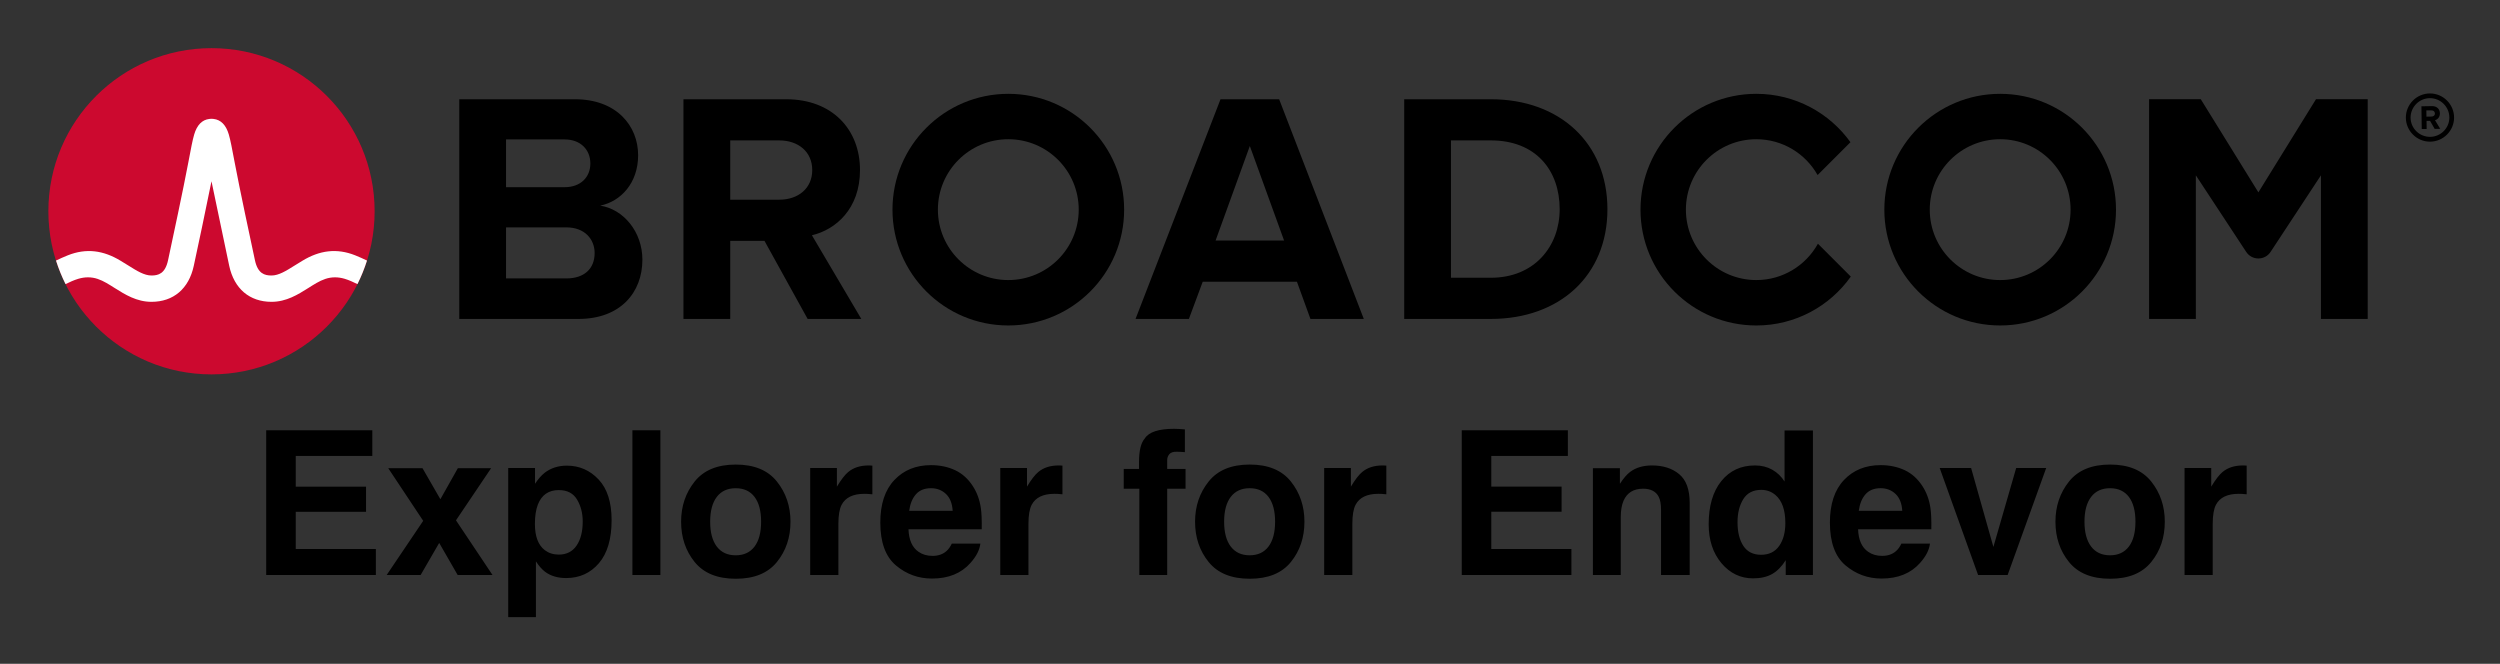<svg xmlns="http://www.w3.org/2000/svg" role="img" xmlns:xlink="http://www.w3.org/1999/xlink" viewBox="-4.53 -4.53 248.82 66.07"><rect x="-4.53" y="-4.53" width="248.82" height="66.07" fill="#333333" stroke="none"/><title>Explorer for Endevor</title><path d="M237.32 9.09c-1.06 0-1.93-.86-1.93-1.92s.87-1.93 1.93-1.93 1.93.87 1.93 1.93-.87 1.92-1.93 1.92m0-4.32c-1.32 0-2.4 1.08-2.4 2.4 0 1.32 1.08 2.4 2.4 2.4 1.32 0 2.4-1.08 2.4-2.4 0-1.32-1.08-2.4-2.4-2.4"/><path d="M237.48 7.07l-.51.01-.01-.62h.51c.19-.01.34.11.34.3.01.19-.14.31-.33.31m.83-.32c-.01-.42-.3-.72-.77-.72l-1.07.02.03 2.26h.49l-.01-.81h.35l.46.8.55-.01-.52-.86c.24-.06.49-.28.49-.68M51.834 23.18h-5.999V9.347h5.835c1.574 0 2.557 1.016 2.557 2.393 0 1.377-.983 2.36-2.557 2.36H45v4h6.834c1.836 0 2.819 1.18 2.819 2.556 0 1.574-1.049 2.525-2.819 2.525m3.376-7.245c2.066-.426 3.771-2.262 3.771-5.015 0-2.918-2.131-5.573-6.295-5.573h-11.506v21.865h11.867c4.163 0 6.359-2.623 6.359-5.901 0-2.754-1.868-5.015-4.196-5.376m17.823-.59H68v4.098h3.558l4.294 7.769h5.343l-4.917-8.327c2.361-.557 4.786-2.622 4.786-6.49m0 0c0-4.065-2.786-7.048-7.343-7.048h-10.228v21.865h4.655V9.445h4.885c1.869 0 3.278 1.114 3.278 2.95s-1.409 2.95-3.278 2.95m43.421 4.065l3.409-9.408 3.41 9.408zm.492-14.063l-8.458 21.865h5.31l1.377-3.704h9.376l1.344 3.704h5.311l-8.425-21.865zm26.904 17.767h-3.967v-13.67h3.967c4.491 0 6.851 2.983 6.851 6.852 0 3.704-2.524 6.818-6.851 6.818m0-17.767h-8.622v21.865h8.622c6.851 0 11.604-4.327 11.604-10.916s-4.753-10.949-11.604-10.949m82.127-.004l-5.734 9.27-5.734-9.27h-5.146v21.869h4.656v-14.293l5.012 7.622c.574.871 1.851.871 2.424 0l5.013-7.622v14.293h4.656V5.343z"/><path id="a" d="M95.825 23.344c-3.871 0-7.008-3.138-7.008-7.008 0-3.871 3.137-7.009 7.008-7.009 3.87 0 7.008 3.138 7.008 7.009 0 3.87-3.138 7.008-7.008 7.008m0-18.536c-6.367 0-11.528 5.161-11.528 11.528 0 6.366 5.161 11.527 11.528 11.527 6.366 0 11.528-5.161 11.528-11.527 0-6.367-5.162-11.528-11.528-11.528"/><path d="M176.404 19.727c-1.195 2.156-3.492 3.617-6.132 3.617-3.87 0-7.008-3.138-7.008-7.008 0-3.871 3.138-7.008 7.008-7.008 2.618 0 4.897 1.438 6.1 3.565l3.27-3.269c-2.092-2.915-5.508-4.816-9.37-4.816-6.367 0-11.527 5.161-11.527 11.528 0 6.366 5.16 11.528 11.527 11.528 3.883 0 7.316-1.922 9.404-4.865z"/><use transform="translate(98.718)" xlink:href="#a"/><ellipse cx="16.52" cy="16.497" fill="#cc092f" rx="16.236" ry="16.235"/><path fill="#fff" d="M30.825 20.883c-1.857-.74-3.557-.492-5.261.541 0 0-.621.379-.807.496-.794.498-1.543.97-2.263.97-.687 0-1.363-.184-1.649-1.513-.446-2.073-1.534-7.167-2.009-9.69-.279-1.483-.432-2.282-.591-2.825-.28-.954-.792-1.473-1.519-1.556 0 0-.114-.016-.207-.016-.092 0-.218.018-.218.018-.72.086-1.229.605-1.507 1.554-.159.543-.312 1.342-.591 2.825-.475 2.523-1.563 7.617-2.009 9.69-.286 1.329-.962 1.513-1.649 1.513-.72 0-1.469-.472-2.263-.97-.186-.117-.808-.496-.808-.496-1.703-1.033-3.404-1.281-5.26-.541-.401.16-.796.339-1.172.52.257.806.577 1.599.95 2.344.411-.202.842-.402 1.282-.532.634-.187 1.284-.197 1.914.014.612.205 1.157.568 1.7.909 1.023.643 2.182 1.372 3.657 1.372 2.186 0 3.72-1.305 4.21-3.581.38-1.764 1.222-5.702 1.763-8.418 0 0 1.386 6.654 1.765 8.418.49 2.276 2.025 3.581 4.211 3.581 1.475 0 2.634-.729 3.657-1.372.543-.341 1.088-.704 1.7-.909.629-.211 1.28-.201 1.914-.014.44.13.87.331 1.281.533.374-.745.693-1.539.95-2.345-.376-.181-.77-.36-1.171-.52"/><path d="M32.526 40.848v-2.552h-10.562v14.403h10.915v-2.588h-7.974v-3.705h6.996v-2.502h-6.996v-3.057zm-5.206-2.552zm6.635 14.403h3.38l1.848-3.194 1.837 3.194h3.469l-3.636-5.442 3.497-5.189h-3.31l-1.74 3.088-1.779-3.088h-3.41l3.48 5.239zM52.906 45.195c.375.631.561 1.359.561 2.179 0 .998-.203 1.796-.609 2.393-.409.6-.998.901-1.773.901-.536 0-.998-.147-1.39-.439-.656-.503-.987-1.373-.987-2.61 0-.781.1-1.426.295-1.935.378-.959 1.07-1.437 2.082-1.437.839 0 1.448.317 1.821.948zm2.14-2.004c-.862-.917-1.915-1.376-3.16-1.376-.853 0-1.59.236-2.21.712-.336.267-.656.634-.956 1.095v-1.573h-2.668v14.843h2.757v-5.551c.292.45.592.792.898 1.028.559.422 1.265.634 2.11.634 1.329 0 2.415-.492 3.26-1.476.842-.984 1.265-2.413 1.265-4.289 0-1.779-.431-3.127-1.295-4.047zm6.151 9.509V38.296H58.412v14.403zm9.372-2.832c-.436.578-1.062.87-1.876.87-.814 0-1.443-.292-1.882-.87-.439-.581-.659-1.404-.659-2.474 0-1.067.22-1.89.659-2.468.439-.575 1.067-.864 1.882-.864.814 0 1.44.289 1.876.864.436.578.653 1.401.653 2.468 0 1.07-.217 1.893-.653 2.474zm2.226 1.537c.901-1.109 1.351-2.446 1.351-4.011 0-1.537-.45-2.868-1.351-3.997-.898-1.126-2.263-1.69-4.094-1.69-1.829 0-3.194.564-4.094 1.69-.898 1.128-1.348 2.46-1.348 3.997 0 1.565.45 2.902 1.348 4.011.901 1.112 2.265 1.668 4.094 1.668 1.832 0 3.196-.556 4.094-1.668zm-4.094-9.639zm13.353.033c-.033-.003-.078-.003-.131-.003-.834 0-1.512.217-2.032.653-.32.261-.695.748-1.126 1.456v-1.857h-2.657v10.651h2.805v-5.089c0-.856.108-1.487.322-1.898.384-.728 1.137-1.092 2.257-1.092.086 0 .197.003.334.008.136.008.292.019.47.039v-2.852c-.125-.008-.206-.011-.242-.017zm4.575 2.868c.353-.403.853-.606 1.498-.606.595 0 1.09.192 1.493.573.4.381.623.939.667 1.676h-4.328c.092-.692.314-1.237.67-1.643zm3.894-2.404c-.712-.331-1.509-.498-2.396-.498-1.49 0-2.704.492-3.638 1.476-.937.984-1.404 2.399-1.404 4.242 0 1.968.52 3.388 1.554 4.261 1.037.873 2.232 1.309 3.588 1.309 1.64 0 2.918-.52 3.83-1.554.586-.653.914-1.295.987-1.926h-2.843c-.15.314-.322.559-.52.734-.359.325-.823.489-1.395.489-.542 0-1.003-.133-1.39-.403-.631-.428-.967-1.179-1.006-2.246h7.291c.014-.92-.017-1.623-.089-2.112-.122-.834-.392-1.565-.809-2.199-.464-.714-1.051-1.24-1.759-1.573zm-2.199-.498zm12.649.033c-.036-.003-.081-.003-.133-.003-.834 0-1.512.217-2.032.653-.32.261-.695.748-1.123 1.456v-1.857h-2.66v10.651h2.805v-5.089c0-.856.108-1.487.322-1.898.386-.728 1.137-1.092 2.26-1.092.083 0 .195.003.331.008.136.008.295.019.47.039v-2.852c-.125-.008-.203-.011-.239-.017zm11.838-3.633c-.145-.011-.303-.017-.478-.017-1.545 0-2.518.32-2.924.959-.384.431-.575 1.215-.575 2.354v.684h-1.523v1.965h1.554v8.589h2.774v-8.589h1.826v-1.965h-1.826V41.248c0-.208.069-.4.211-.573.139-.172.392-.253.762-.245.367.011.631.025.787.044v-2.268c-.247-.019-.445-.033-.586-.042zm8.911 11.702c-.436.578-1.062.87-1.876.87s-1.44-.292-1.882-.87c-.439-.581-.659-1.404-.659-2.474 0-1.067.22-1.89.659-2.468.442-.575 1.067-.864 1.882-.864.814 0 1.44.289 1.876.864.436.578.656 1.401.656 2.468 0 1.07-.22 1.893-.656 2.474zm2.229 1.537c.898-1.109 1.348-2.446 1.348-4.011 0-1.537-.45-2.868-1.348-3.997-.901-1.126-2.265-1.69-4.094-1.69-1.832 0-3.196.564-4.094 1.69-.901 1.128-1.351 2.46-1.351 3.997 0 1.565.45 2.902 1.351 4.011.898 1.112 2.263 1.668 4.094 1.668 1.829 0 3.194-.556 4.094-1.668zm-4.094-9.639zm13.353.033c-.036-.003-.081-.003-.133-.003-.834 0-1.512.217-2.032.653-.32.261-.695.748-1.123 1.456v-1.857h-2.66v10.651h2.805v-5.089c0-.856.108-1.487.322-1.898.386-.728 1.137-1.092 2.26-1.092.083 0 .195.003.331.008.136.008.295.019.47.039v-2.852c-.125-.008-.203-.011-.239-.017zm18.306-.951v-2.552h-10.562v14.403h10.915v-2.588h-7.974v-3.705h6.996v-2.502h-6.996v-3.057zm-5.209-2.552zm16.285 4.364c-.7-.578-1.601-.864-2.702-.864-.878 0-1.607.214-2.179.645-.32.239-.659.634-1.015 1.181v-1.554h-2.688v10.632h2.774v-5.765c0-.659.092-1.198.275-1.623.35-.8.998-1.201 1.943-1.201.77 0 1.29.272 1.565.82.15.3.225.731.225 1.29v6.479h2.852v-7.171c0-1.337-.35-2.293-1.051-2.868zm-3.727-.895zm12.997.456c-.503-.283-1.076-.425-1.72-.425-1.401 0-2.518.52-3.358 1.562-.837 1.042-1.254 2.474-1.254 4.292 0 1.576.425 2.866 1.273 3.875.851 1.006 1.898 1.509 3.144 1.509.756 0 1.387-.145 1.896-.431.509-.286.959-.745 1.356-1.379v1.476h2.707V38.316h-2.824v5.081c-.311-.5-.72-.892-1.22-1.176zm.684 7.588c-.411.584-1.009.878-1.798.878-.789 0-1.376-.295-1.765-.884-.386-.589-.581-1.376-.581-2.36 0-.912.192-1.676.573-2.293.381-.614.978-.923 1.793-.923.534 0 1.003.17 1.406.509.659.559.987 1.493.987 2.793 0 .934-.203 1.693-.614 2.279zm8.594-5.142c.356-.403.853-.606 1.501-.606.592 0 1.087.192 1.49.573.4.381.623.939.667 1.676h-4.328c.092-.692.314-1.237.67-1.643zm3.894-2.404c-.712-.331-1.509-.498-2.393-.498-1.493 0-2.707.492-3.641 1.476s-1.404 2.399-1.404 4.242c0 1.968.52 3.388 1.554 4.261 1.037.873 2.232 1.309 3.588 1.309 1.64 0 2.918-.52 3.83-1.554.586-.653.914-1.295.987-1.926h-2.843c-.15.314-.322.559-.52.734-.356.325-.823.489-1.395.489-.542 0-1.003-.133-1.387-.403-.634-.428-.97-1.179-1.009-2.246h7.291c.014-.92-.017-1.623-.089-2.112-.122-.834-.392-1.565-.809-2.199-.464-.714-1.051-1.24-1.759-1.573zM182.836 41.765zm13.3.283l-2.268 7.858-2.218-7.858h-3.127l3.822 10.651h2.941l3.838-10.651zm11.218 7.819c-.439.578-1.065.87-1.876.87-.814 0-1.443-.292-1.882-.87-.439-.581-.662-1.404-.662-2.474 0-1.067.222-1.89.662-2.468.439-.575 1.067-.864 1.882-.864.812 0 1.437.289 1.876.864.436.578.653 1.401.653 2.468 0 1.07-.217 1.893-.653 2.474zm2.226 1.537c.901-1.109 1.348-2.446 1.348-4.011 0-1.537-.448-2.868-1.348-3.997-.898-1.126-2.263-1.69-4.094-1.69-1.832 0-3.196.564-4.094 1.69-.898 1.128-1.348 2.46-1.348 3.997 0 1.565.45 2.902 1.348 4.011.898 1.112 2.263 1.668 4.094 1.668 1.832 0 3.196-.556 4.094-1.668zm-4.094-9.639zm13.353.033c-.036-.003-.081-.003-.131-.003-.834 0-1.512.217-2.035.653-.317.261-.692.748-1.123 1.456v-1.857h-2.657v10.651h2.804l0-5.089c0-.856.108-1.487.322-1.898.384-.728 1.137-1.092 2.257-1.092.083 0 .195.003.334.008.136.008.292.019.467.039v-2.852c-.122-.008-.203-.011-.239-.017z"/></svg>